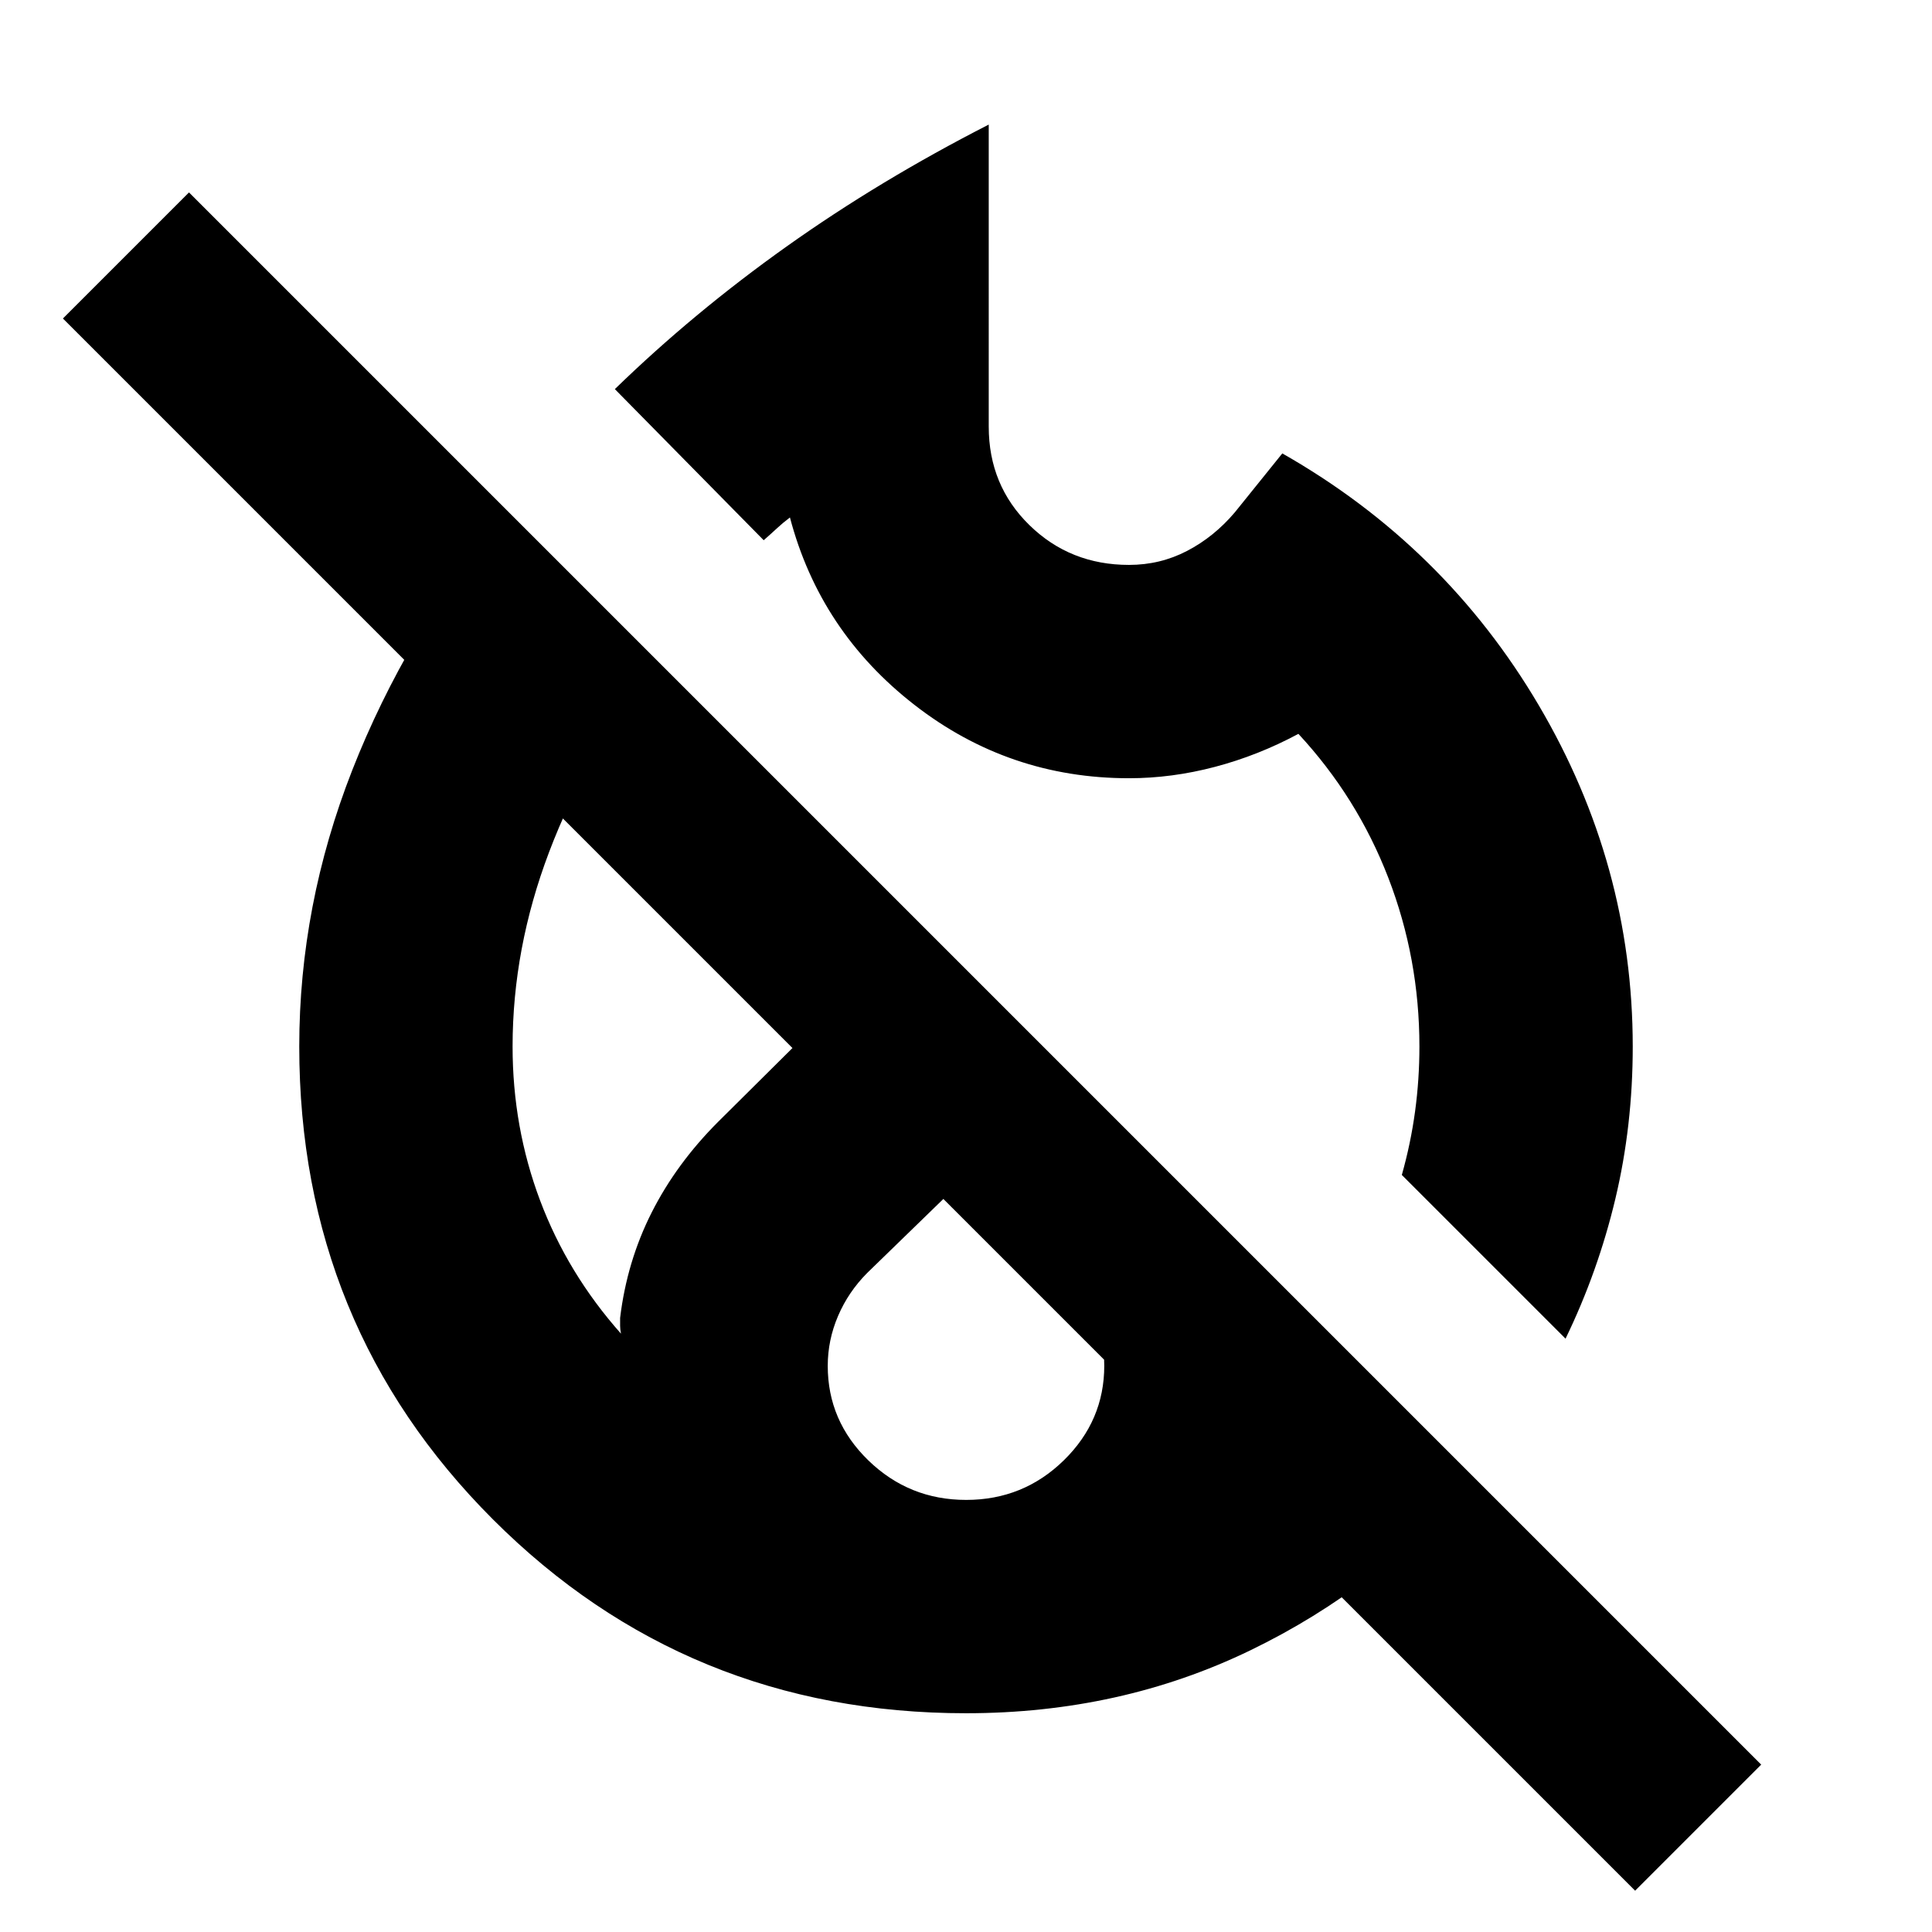 <svg xmlns="http://www.w3.org/2000/svg" height="24" viewBox="0 -960 960 960" width="24"><path d="M484.52-473.78Zm0 0Zm0 0Zm0 0ZM812.48-20.52 31.26-801.74l62.65-62.65 390.61 390.61L875.13-83.17l-62.65 62.65Zm-34.57-274.31-81.35-81.34q4.44-15.74 6.59-31.63 2.15-15.88 2.15-32.2 0-43.78-15.45-83.82-15.45-40.04-44.68-71.53-20 10.74-41.43 16.39-21.44 5.66-42.74 5.66-59.74 0-106.65-36.48-46.92-36.48-61.83-93.09-3.48 2.61-6.52 5.44-3.04 2.82-6.52 5.87l-73.96-75.09q39.03-37.93 85.3-70.84 46.27-32.9 100.48-60.6V-748q0 29.2 20.23 48.95Q531.75-679.3 561-679.3q15.5 0 28.84-6.95 13.35-6.94 23.68-19.1l23.65-29.35q80.79 45.96 127.46 125.2Q811.3-530.26 811.3-440q0 39.39-8.63 75.65-8.63 36.26-24.76 69.52ZM480-108.7q-138.73 0-235.02-96.28Q148.7-301.27 148.7-440q0-70.13 26.34-137.33 26.35-67.19 76.05-129.45l75.08 75.08q-35.17 47.18-53.32 95.07Q254.7-488.74 254.7-440q0 40.13 13.65 76.46 13.65 36.32 40.21 66.23-.43-2.17-.43-3.91v-3.91q3.39-28.05 15.67-52.37 12.29-24.33 33.03-45.07l99.6-98.87 75.66 75.66-101.18 98.3q-9.37 9.41-14.49 21.39-5.12 11.97-5.12 24.8 0 27.38 20.21 46.99 20.21 19.6 48.59 19.6 28.38 0 48.49-19.66 20.11-19.67 20.11-47.03 0-13.18-5.37-24.76-5.37-11.59-14.68-20.89l51.09-51.09 152.61 152.61q-46.5 54.31-111.08 85.57Q556.7-108.7 480-108.7Z"/></svg>